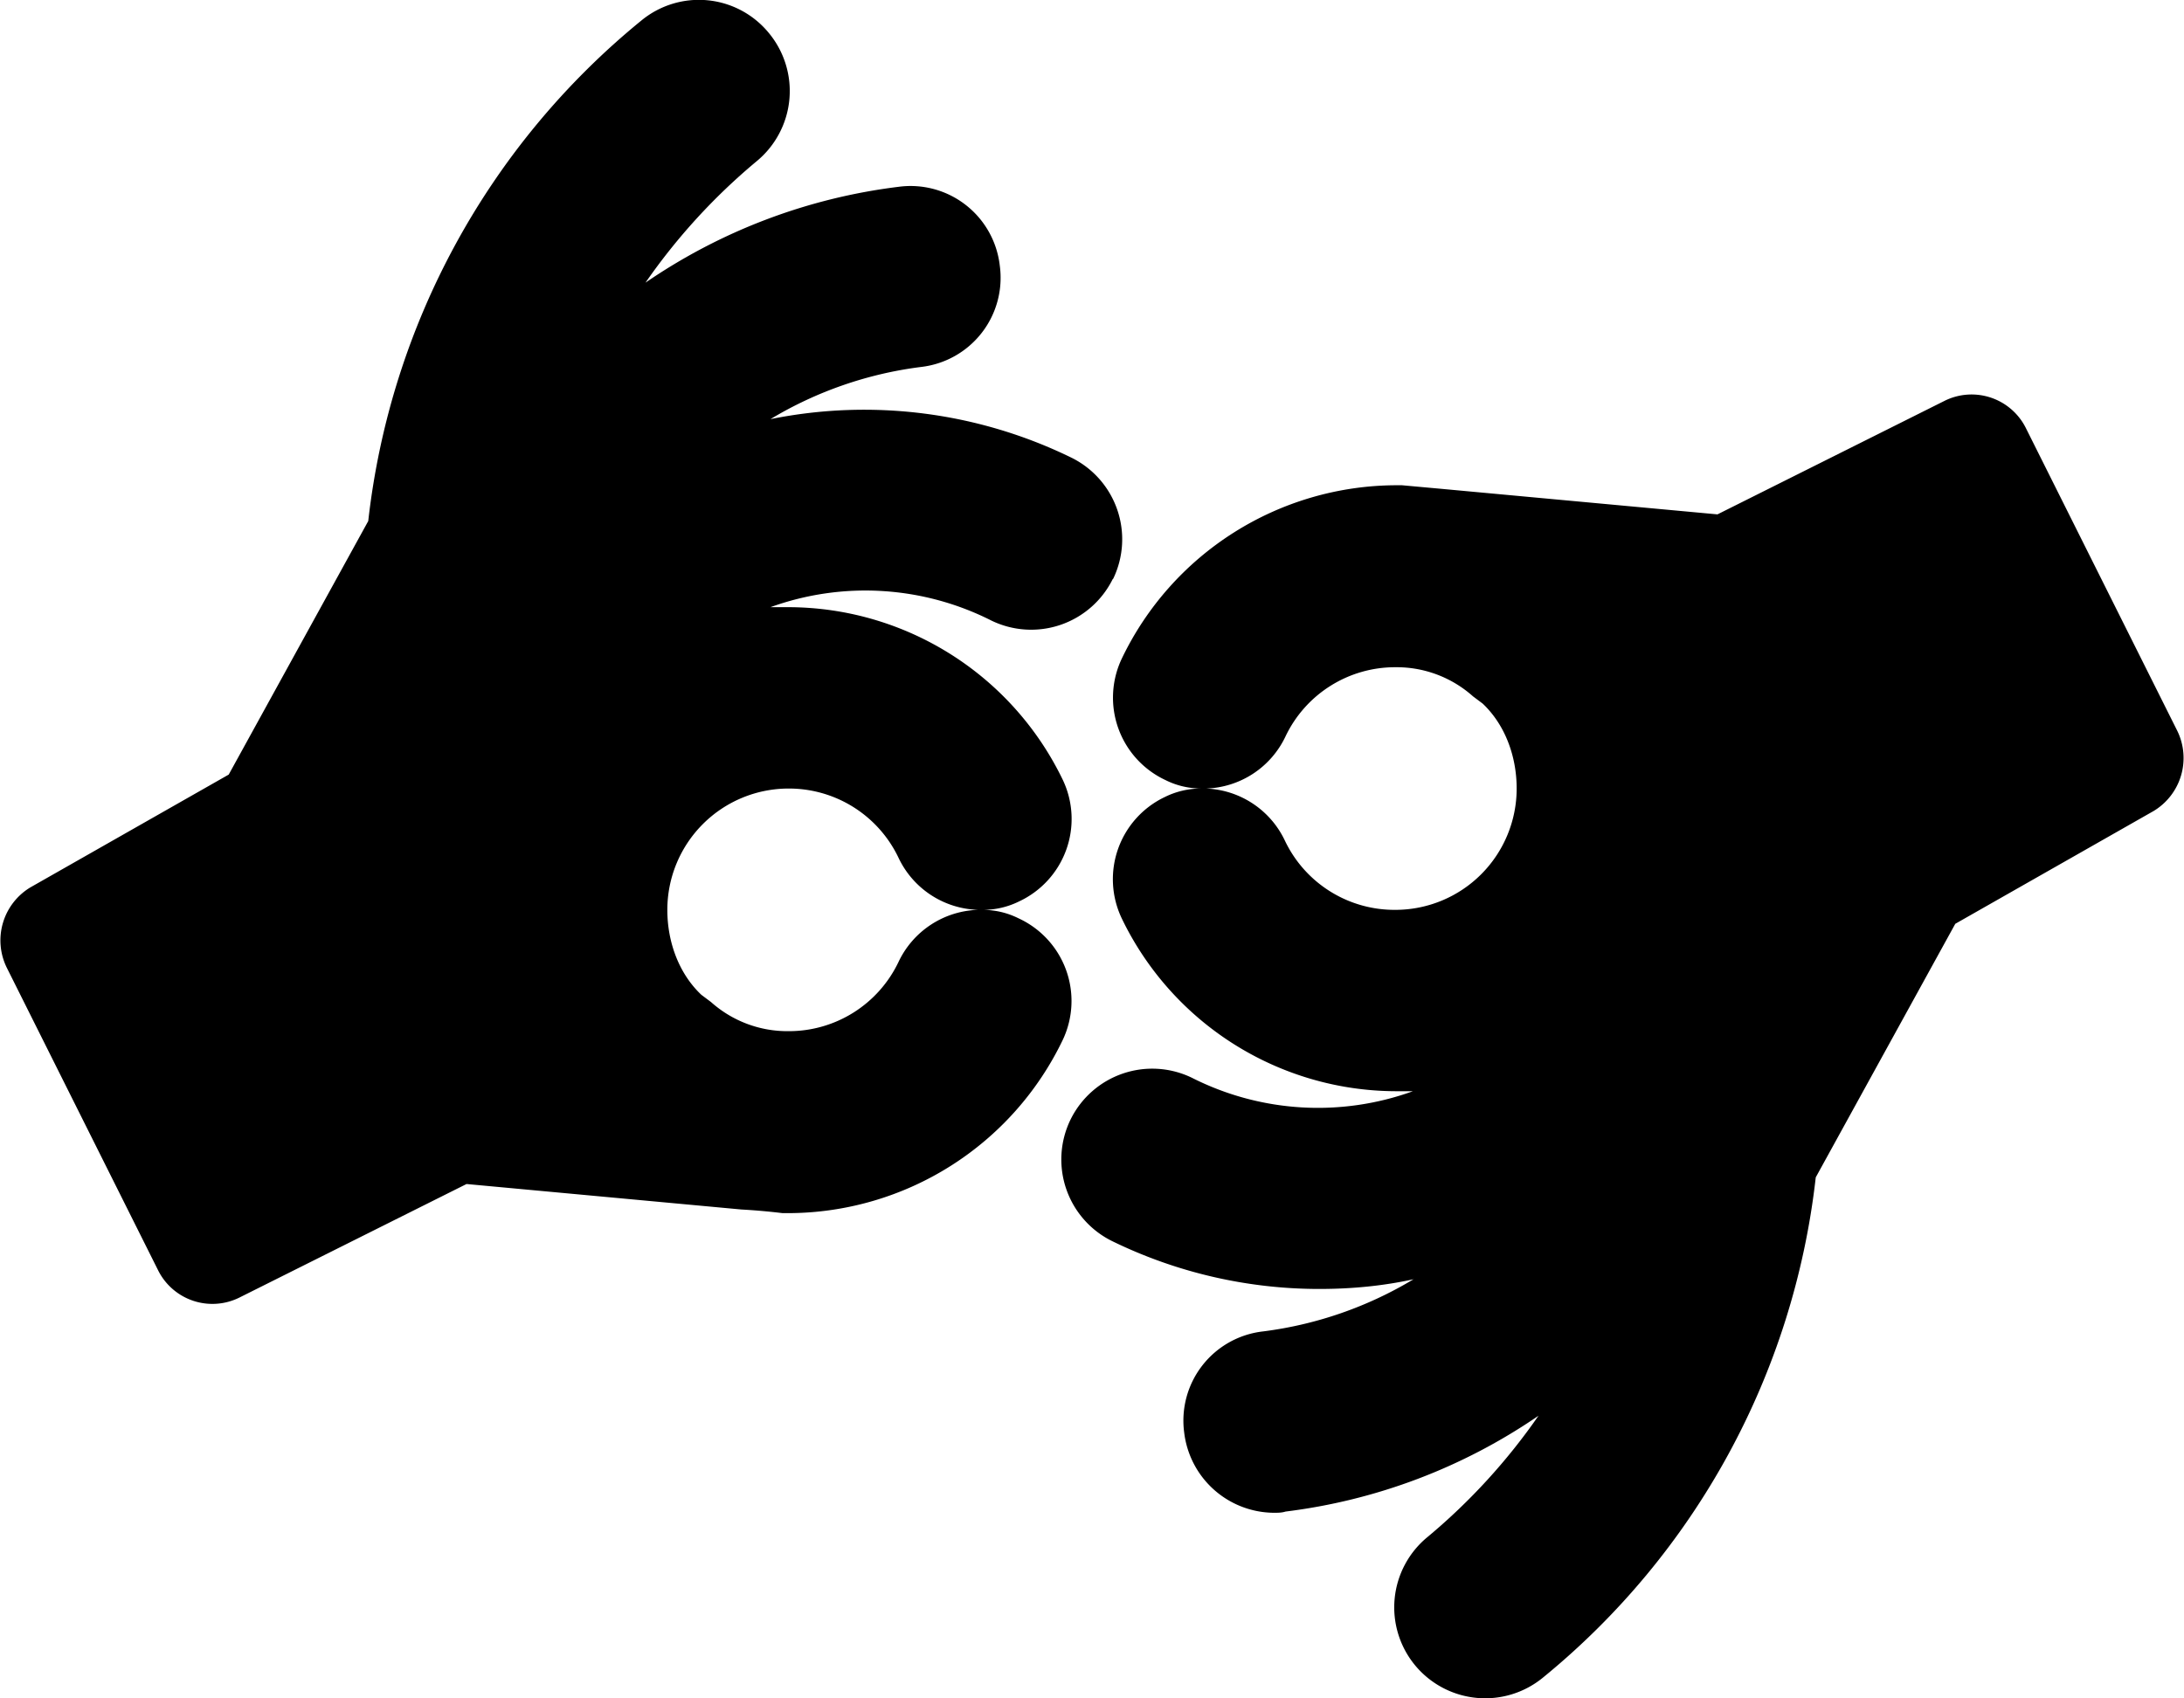 <svg xmlns="http://www.w3.org/2000/svg" viewBox="0 0 36 28"><path d="M16.13 15a1.5 1.5 0 0 1-1.32-.86A2 2 0 0 0 13 13a2 2 0 0 0-2 2c0 .53.19 1.05.56 1.4l.16.12A1.89 1.89 0 0 0 13 17a2 2 0 0 0 1.81-1.14 1.5 1.5 0 0 1 1.31-.86zM25 13c0-.53-.19-1.05-.56-1.4l-.16-.12A1.89 1.89 0 0 0 23 11a2 2 0 0 0-1.81 1.14 1.5 1.5 0 0 1-1.31.86 1.5 1.5 0 0 1 1.3.86A2 2 0 0 0 23 15a2 2 0 0 0 2-2zm-6.66-3.45a1.5 1.5 0 0 1-2 .68 4.6 4.6 0 0 0-3.64-.22h.3a5.03 5.03 0 0 1 4.52 2.85 1.5 1.5 0 0 1-.72 2 1.34 1.34 0 0 1-.61.14c.22 0 .42.05.6.14a1.5 1.5 0 0 1 .73 2A5.03 5.03 0 0 1 13 20h-.1a10.59 10.59 0 0 0-.68-.06l-4.53-.42-3.74 1.87a1 1 0 0 1-1.34-.44l-2.5-5a1.02 1.02 0 0 1 .39-1.32l3.27-1.86 2.3-4.18a12.44 12.44 0 0 1 4.5-8.25 1.49 1.49 0 0 1 2.1.2 1.5 1.5 0 0 1-.2 2.12 10.06 10.06 0 0 0-1.83 2 9.4 9.4 0 0 1 4.17-1.58 1.48 1.48 0 0 1 1.67 1.3 1.48 1.48 0 0 1-1.3 1.67 6.36 6.36 0 0 0-2.48.86 7.78 7.78 0 0 1 4.95.63 1.5 1.5 0 0 1 .7 2zm15.05-2.5 2.5 5a1.02 1.02 0 0 1-.39 1.32l-3.27 1.86-2.3 4.18a12.44 12.44 0 0 1-4.5 8.25 1.5 1.5 0 0 1-2.1-.2 1.5 1.5 0 0 1 .2-2.12 10.06 10.06 0 0 0 1.83-2 9.4 9.4 0 0 1-4.17 1.58c-.06.02-.13.02-.19.02a1.5 1.5 0 0 1-1.48-1.32 1.48 1.48 0 0 1 1.3-1.67 6.36 6.36 0 0 0 2.48-.86c-.5.11-1.02.16-1.55.16a7.78 7.78 0 0 1-3.4-.78 1.5 1.5 0 0 1-.7-2.02 1.5 1.5 0 0 1 2-.68 4.6 4.6 0 0 0 3.64.22H23a5.03 5.03 0 0 1-4.51-2.85 1.5 1.5 0 0 1 .71-2 1.34 1.34 0 0 1 .61-.14c-.22 0-.42-.05-.6-.14a1.5 1.5 0 0 1-.72-2A5.03 5.03 0 0 1 23 8h.11l.66.06 4.54.42 3.74-1.87a1 1 0 0 1 1.34.44z"/></svg>